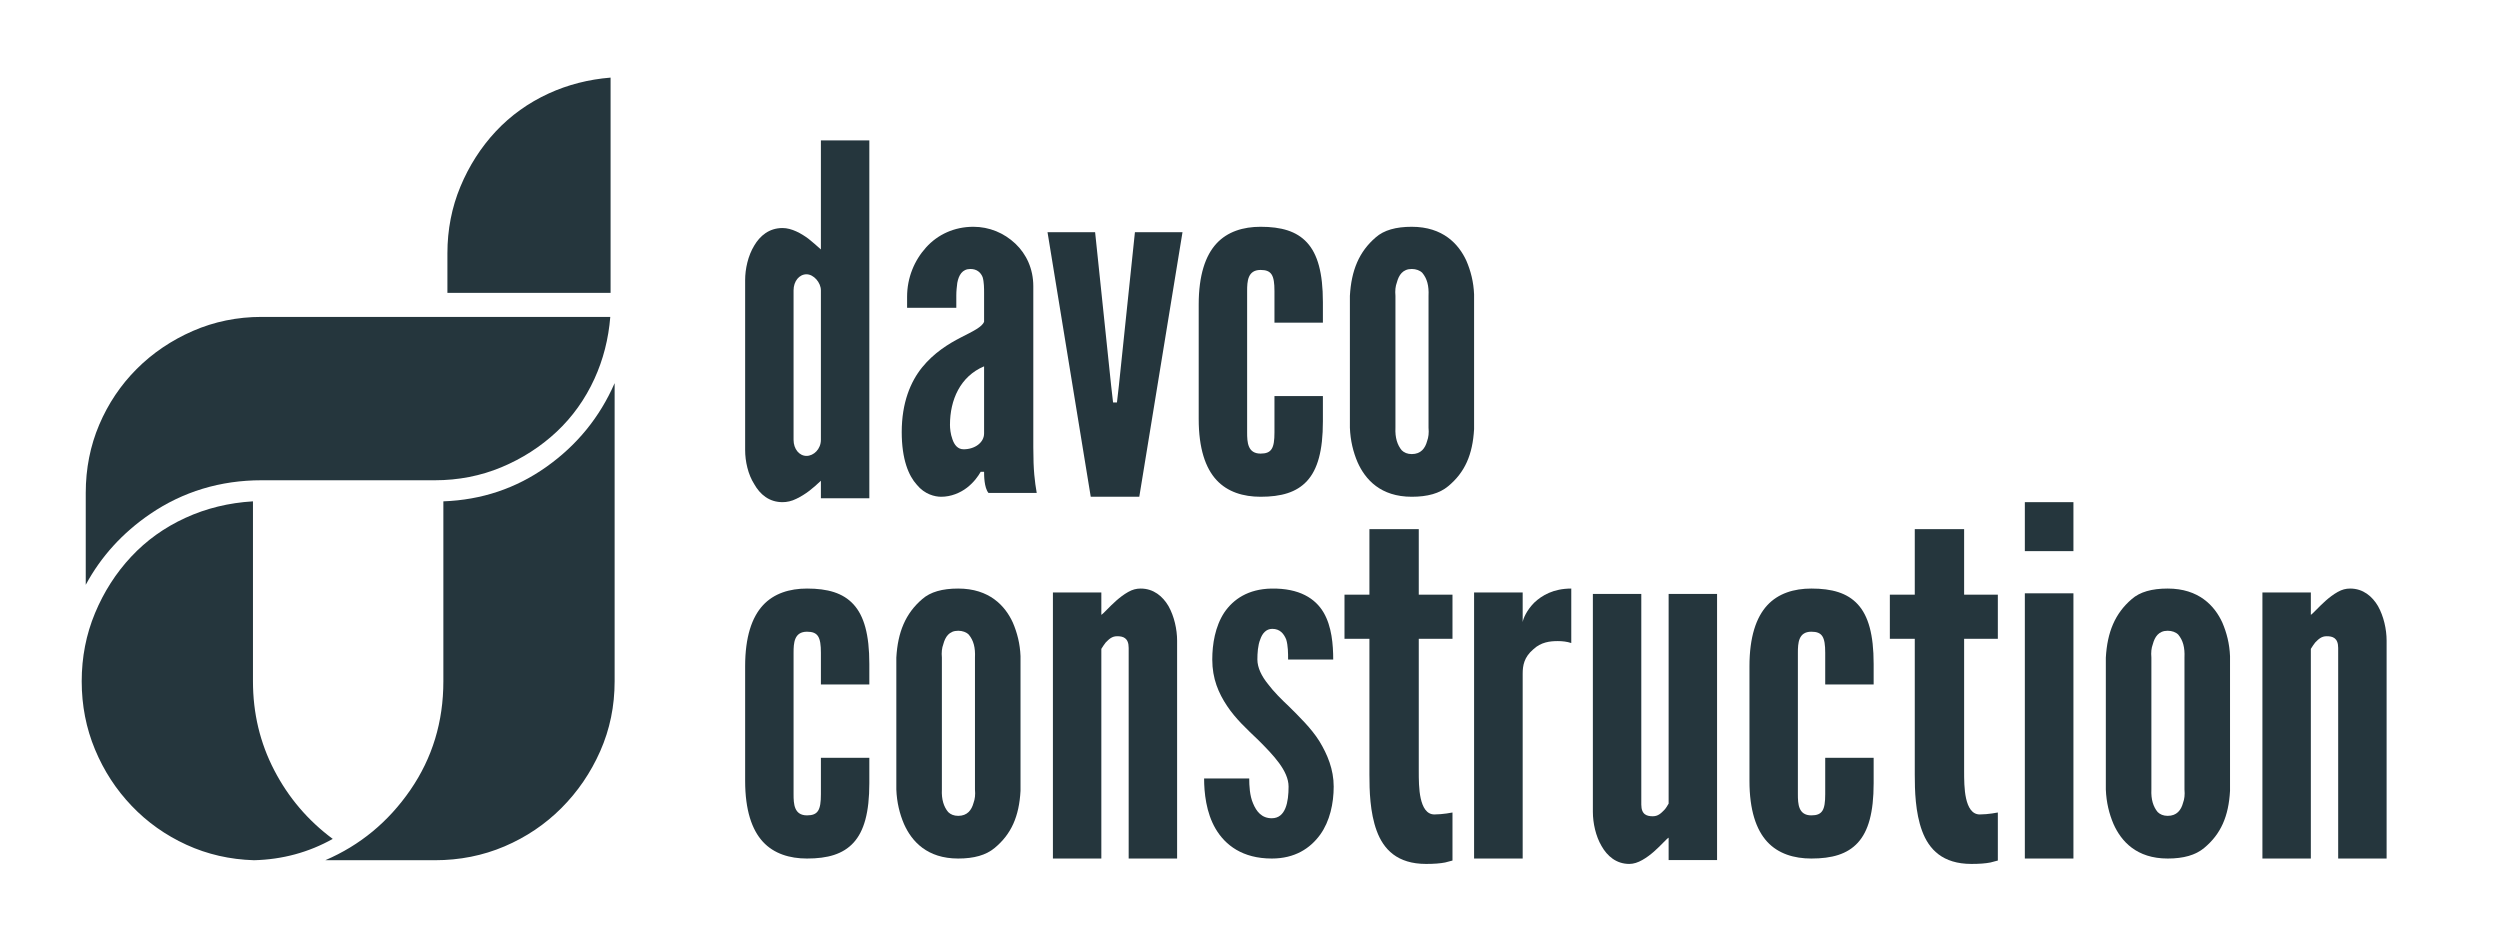 <?xml version="1.0" encoding="UTF-8"?>
<svg width="463px" height="173px" viewBox="0 0 463 173" version="1.1" xmlns="http://www.w3.org/2000/svg" xmlns:xlink="http://www.w3.org/1999/xlink">
    <!-- Generator: Sketch 48.2 (47327) - http://www.bohemiancoding.com/sketch -->
    <title>Davco_Logo_Stacked</title>
    <desc>Created with Sketch.</desc>
    <defs></defs>
    <g id="Page-1" stroke="none" stroke-width="1" fill="none" fill-rule="evenodd">
        <g id="Davco_Logo_Stacked" fill="#25363D">
            <g id="Group-2" transform="translate(15, 14)">
                <g id="Group">
                    <path d="M98.829,112.18 C98.829,116.785 97.941,121.088 96.169,125.098 C94.397,129.109 91.996,132.625 88.98,135.647 C85.956,138.675 82.442,141.041 78.44,142.748 C74.431,144.458 70.131,145.313 65.536,145.313 L45.244,145.313 C51.677,142.551 56.932,138.211 61.005,132.295 C65.074,126.379 67.111,119.675 67.111,112.18 L67.111,110.8 L67.111,78.849 C74.204,78.588 80.572,76.452 86.22,72.441 C91.867,68.432 96.07,63.27 98.829,56.96 L98.829,112.18 Z M32.045,145.313 C27.579,145.182 23.409,144.226 19.536,142.453 C15.661,140.676 12.277,138.28 9.39,135.253 C6.5,132.231 4.235,128.746 2.595,124.802 C0.952,120.858 0.132,116.65 0.132,112.18 C0.132,107.711 0.952,103.502 2.595,99.558 C4.235,95.615 6.467,92.131 9.292,89.104 C12.115,86.082 15.465,83.681 19.339,81.908 C23.213,80.131 27.382,79.115 31.849,78.849 L31.849,110.8 L31.849,112.18 C31.849,118.095 33.159,123.587 35.79,128.648 C38.414,133.71 42.025,137.95 46.625,141.366 C42.157,143.865 37.296,145.182 32.045,145.313 Z" id="Fill-93"></path>
                    <path d="M67.86,40.235 L98.08,40.235 L98.08,0.374 C94.016,0.7 90.167,1.686 86.63,3.306 C82.862,5.034 79.563,7.399 76.819,10.336 C74.069,13.281 71.865,16.722 70.267,20.565 C68.67,24.394 67.86,28.544 67.86,32.9 L67.86,40.235 Z M33.425,44.691 C28.951,44.691 24.678,45.566 20.721,47.292 C16.757,49.021 13.254,51.39 10.314,54.334 C7.373,57.277 5.04,60.748 3.381,64.648 C1.721,68.546 0.88,72.794 0.88,77.273 L0.88,94.307 C3.692,89.083 7.692,84.681 12.81,81.189 C18.887,77.045 25.823,74.945 33.425,74.945 L65.536,74.945 C69.885,74.945 74.03,74.134 77.856,72.537 C81.692,70.937 85.129,68.73 88.072,65.977 C91.008,63.23 93.371,59.924 95.092,56.153 C96.712,52.616 97.697,48.765 98.025,44.691 L33.425,44.691 Z" id="Fill-94"></path>
                </g>
            </g>
            <g id="Group-3" transform="translate(138, 26)">
                <path d="M14.03,27.774 C14.03,26.331 12.698,24.798 11.366,24.798 C10.034,24.798 8.968,26.061 8.968,27.774 L8.968,55.458 C8.968,57.171 10.034,58.433 11.366,58.433 C12.698,58.433 14.03,57.171 14.03,55.458 L14.03,27.774 Z M23,66.279 L14.03,66.279 L14.03,63.032 C12.521,64.475 11.189,65.557 9.501,66.369 C8.613,66.82 7.725,67 6.926,67 C4.439,67 2.752,65.557 1.686,63.664 C0.532,61.859 0,59.425 0,57.351 L0,25.88 C0,23.806 0.532,21.371 1.686,19.478 C2.752,17.674 4.439,16.231 6.926,16.231 C8.613,16.231 10.389,17.223 11.721,18.215 C12.521,18.847 13.231,19.478 14.03,20.199 L14.03,0 L23,0 L23,66.279 Z" id="Fill-95"></path>
                <path d="M44.253,41.844 C39.83,43.709 37.935,48.06 37.935,52.679 C37.935,53.3 38.025,54.366 38.386,55.343 C38.747,56.409 39.379,57.208 40.462,57.208 C42.538,57.208 44.253,55.964 44.253,54.277 L44.253,41.844 Z M44.253,28.256 C44.253,27.456 44.253,26.213 43.982,25.325 C43.621,24.437 42.899,23.815 41.726,23.815 C40.191,23.815 39.56,24.97 39.289,26.391 C39.199,27.101 39.108,27.901 39.108,28.7 L39.108,31.009 L29.994,31.009 L29.994,28.966 C29.994,25.414 31.347,22.217 33.513,19.819 C35.68,17.421 38.747,16 42.267,16 C45.245,16 47.953,17.155 50.029,19.108 C52.105,21.062 53.368,23.815 53.368,27.012 L53.368,56.853 C53.368,61.204 53.639,63.158 54,65.29 L45.065,65.29 C44.253,64.313 44.253,62.004 44.253,61.382 L43.621,61.382 C43.17,62.181 42.357,63.336 41.094,64.313 C39.83,65.29 38.116,66 36.31,66 C35.137,66 33.242,65.556 31.798,63.78 C30.264,62.092 29,59.073 29,54.011 C29,48.593 30.625,44.686 32.791,42.021 C34.957,39.357 37.664,37.67 39.921,36.515 C42.177,35.361 43.892,34.561 44.253,33.584 L44.253,28.256 Z" id="Fill-96"></path>
                <polygon id="Fill-97" points="64.005 66 56 17 64.814 17 67.781 45.397 68.14 48.532 68.86 48.532 69.219 45.397 72.188 17 81 17 72.996 66"></polygon>
                <path d="M92.968,54.099 C92.968,55.876 93.057,58.007 95.456,58.007 C97.498,58.007 98.03,57.03 98.03,54.099 L98.03,47.35 L107,47.35 L107,52.057 C107,57.474 106.023,60.938 104.069,63.069 C102.116,65.201 99.274,66 95.456,66 C92.258,66 89.327,65.112 87.285,62.892 C85.242,60.671 84,57.03 84,51.613 L84,30.387 C84,24.97 85.242,21.329 87.285,19.108 C89.327,16.888 92.258,16 95.456,16 C99.274,16 102.116,16.799 104.069,18.931 C106.023,21.062 107,24.526 107,29.943 L107,33.762 L98.03,33.762 L98.03,27.901 C98.03,24.97 97.498,23.993 95.456,23.993 C93.057,23.993 92.968,26.124 92.968,27.901 L92.968,54.099 Z" id="Fill-98"></path>
                <path d="M126.564,28.789 C126.653,26.924 126.297,25.591 125.409,24.526 C124.965,24.082 124.255,23.815 123.457,23.815 C121.768,23.815 121.058,24.97 120.703,26.302 C120.436,27.012 120.347,27.812 120.436,28.789 L120.436,53.211 C120.347,55.076 120.792,56.409 121.591,57.385 C122.035,57.829 122.656,58.096 123.457,58.096 C125.143,58.096 125.942,57.03 126.297,55.698 C126.564,54.988 126.653,54.188 126.564,53.211 L126.564,28.789 Z M135,53.478 C134.734,58.185 133.313,61.471 130.205,64.046 C128.606,65.378 126.386,66 123.457,66 C117.683,66 114.842,62.803 113.421,59.606 C112.622,57.741 112.09,55.609 112,53.211 L112,28.789 C112.267,24.082 113.687,20.618 116.795,17.954 C118.305,16.622 120.525,16 123.457,16 C129.229,16 132.158,19.197 133.579,22.306 C134.378,24.171 134.911,26.213 135,28.522 L135,53.478 Z" id="Fill-99"></path>
            </g>
            <g id="Group-4" transform="translate(138, 93)">
                <path d="M8.969,54.099 C8.969,55.876 9.058,58.007 11.457,58.007 C13.498,58.007 14.031,57.03 14.031,54.099 L14.031,47.35 L23,47.35 L23,52.057 C23,57.474 22.023,60.938 20.069,63.069 C18.116,65.201 15.274,66 11.457,66 C8.259,66 5.328,65.112 3.286,62.892 C1.243,60.671 0,57.03 0,51.613 L0,30.387 C0,24.97 1.243,21.329 3.286,19.108 C5.328,16.888 8.259,16 11.457,16 C15.274,16 18.116,16.799 20.069,18.931 C22.023,21.062 23,24.526 23,29.943 L23,33.762 L14.031,33.762 L14.031,27.901 C14.031,24.97 13.498,23.993 11.457,23.993 C9.058,23.993 8.969,26.124 8.969,27.901 L8.969,54.099 Z" id="Fill-100"></path>
                <path d="M42.564,28.789 C42.653,26.924 42.297,25.591 41.409,24.526 C40.965,24.082 40.255,23.815 39.456,23.815 C37.768,23.815 37.058,24.97 36.703,26.302 C36.436,27.012 36.347,27.812 36.436,28.789 L36.436,53.211 C36.347,55.076 36.792,56.409 37.591,57.385 C38.035,57.829 38.656,58.096 39.456,58.096 C41.143,58.096 41.942,57.03 42.297,55.698 C42.564,54.988 42.653,54.188 42.564,53.211 L42.564,28.789 Z M51,53.478 C50.734,58.185 49.313,61.471 46.205,64.046 C44.606,65.378 42.386,66 39.456,66 C33.683,66 30.842,62.803 29.421,59.606 C28.622,57.741 28.089,55.609 28,53.211 L28,28.789 C28.267,24.082 29.687,20.618 32.795,17.954 C34.305,16.622 36.525,16 39.456,16 C45.229,16 48.158,19.197 49.579,22.306 C50.378,24.171 50.911,26.213 51,28.522 L51,53.478 Z" id="Fill-101"></path>
                <path d="M65.968,66 L57,66 L57,16.721 L65.968,16.721 L65.968,20.865 C66.146,20.775 66.501,20.414 67.034,19.874 C68.012,18.883 69.343,17.532 70.942,16.631 C71.741,16.18 72.451,16 73.251,16 C75.648,16 77.336,17.441 78.401,19.243 C79.468,21.135 80,23.568 80,25.64 L80,66 L71.03,66 L71.03,26.991 C71.03,25.099 69.965,24.829 68.899,24.829 C67.923,24.829 67.389,25.369 66.768,26 C66.501,26.36 66.235,26.721 65.968,27.171 L65.968,66 Z" id="Fill-102"></path>
                <path d="M100.556,29.146 C100.556,27.992 100.556,26.571 100.2,25.416 C99.756,24.351 99.044,23.463 97.623,23.463 C96.467,23.463 95.756,24.351 95.4,25.416 C94.956,26.482 94.867,27.992 94.867,29.146 C94.867,30.656 95.667,32.254 96.822,33.675 C97.889,35.096 99.311,36.517 100.733,37.849 C102.6,39.714 104.822,41.845 106.333,44.243 C107.844,46.729 109,49.482 109,52.679 C109,55.787 108.289,59.073 106.511,61.56 C104.644,64.135 101.8,66 97.533,66 C92.112,66 88.911,63.513 87.133,60.494 C85.356,57.475 85,53.745 85,51.17 L93.356,51.17 C93.356,52.502 93.444,54.367 94.067,55.787 C94.689,57.297 95.667,58.54 97.533,58.54 C100.111,58.54 100.644,55.521 100.644,52.679 C100.644,49.749 97.8,46.818 95.044,44.065 C92.911,42.023 90.867,40.158 89.267,37.76 C87.667,35.362 86.512,32.698 86.512,29.146 C86.512,26.304 87.044,23.018 88.733,20.443 C90.422,17.957 93.178,16.092 97.444,16.003 C102.689,15.914 105.622,17.868 107.133,20.443 C108.644,23.018 108.911,26.393 108.911,29.146 L100.556,29.146 Z" id="Fill-103"></path>
                <path d="M124.756,5 L124.756,17.131 L131,17.131 L131,25.308 L124.756,25.308 L124.756,49.749 C124.756,51.276 124.756,53.252 125.118,54.87 C125.48,56.488 126.204,57.836 127.652,57.836 C128.375,57.836 129.28,57.746 129.913,57.656 C130.275,57.566 130.638,57.566 131,57.476 L131,66.372 C130.548,66.462 130.094,66.642 129.642,66.731 C128.737,66.91 127.561,67 126.113,67 C120.774,67 118.239,64.304 116.973,60.891 C115.707,57.476 115.616,53.342 115.616,50.467 L115.616,25.308 L111,25.308 L111,17.131 L115.616,17.131 L115.616,5 L124.756,5 Z" id="Fill-104"></path>
                <path d="M153,26.09 C152.198,25.82 151.306,25.73 150.504,25.73 C149.079,25.73 147.386,25.91 145.96,27.261 C144.267,28.703 144,30.234 144,31.766 L144,66 L135,66 L135,16.721 L144,16.721 L144,22.216 C144.089,21.586 144.713,20.054 146.139,18.613 C147.564,17.261 149.703,16 153,16 L153,26.09 Z" id="Fill-105"></path>
                <path d="M171.03,17 L180,17 L180,66.279 L171.03,66.279 L171.03,62.135 C170.853,62.225 170.498,62.586 170.054,63.036 C168.988,64.117 167.745,65.378 166.146,66.279 C165.347,66.73 164.548,67 163.748,67 C161.35,67 159.663,65.559 158.597,63.667 C157.532,61.865 157,59.432 157,57.36 L157,17 L165.968,17 L165.968,56.009 C165.968,57.901 167.034,58.171 168.101,58.171 C169.077,58.171 169.61,57.631 170.231,57 C170.498,56.73 170.764,56.279 171.03,55.829 L171.03,17 Z" id="Fill-106"></path>
                <path d="M194.968,54.099 C194.968,55.876 195.057,58.007 197.456,58.007 C199.498,58.007 200.03,57.03 200.03,54.099 L200.03,47.35 L209,47.35 L209,52.057 C209,57.474 208.023,60.938 206.069,63.069 C204.116,65.201 201.274,66 197.456,66 C194.258,66 191.327,65.112 189.285,62.892 C187.242,60.671 186,57.03 186,51.613 L186,30.387 C186,24.97 187.242,21.329 189.285,19.108 C191.327,16.888 194.258,16 197.456,16 C201.274,16 204.116,16.799 206.069,18.931 C208.023,21.062 209,24.526 209,29.943 L209,33.762 L200.03,33.762 L200.03,27.901 C200.03,24.97 199.498,23.993 197.456,23.993 C195.057,23.993 194.968,26.124 194.968,27.901 L194.968,54.099 Z" id="Fill-107"></path>
                <path d="M225.756,5 L225.756,17.131 L232,17.131 L232,25.308 L225.756,25.308 L225.756,49.749 C225.756,51.276 225.756,53.252 226.118,54.87 C226.48,56.488 227.204,57.836 228.652,57.836 C229.375,57.836 230.28,57.746 230.913,57.656 C231.275,57.566 231.638,57.566 232,57.476 L232,66.372 C231.548,66.462 231.094,66.642 230.642,66.731 C229.737,66.91 228.561,67 227.113,67 C221.774,67 219.239,64.304 217.973,60.891 C216.707,57.476 216.616,53.342 216.616,50.467 L216.616,25.308 L212,25.308 L212,17.131 L216.616,17.131 L216.616,5 L225.756,5 Z" id="Fill-108"></path>
                <path d="M237,66 L246,66 L246,16.882 L237,16.882 L237,66 Z M237,9.069 L246,9.069 L246,0 L237,0 L237,9.069 Z" id="Fill-109"></path>
                <path d="M266.564,28.789 C266.653,26.924 266.297,25.591 265.409,24.526 C264.965,24.082 264.255,23.815 263.457,23.815 C261.768,23.815 261.058,24.97 260.703,26.302 C260.436,27.012 260.347,27.812 260.436,28.789 L260.436,53.211 C260.347,55.076 260.792,56.409 261.591,57.385 C262.035,57.829 262.656,58.096 263.457,58.096 C265.143,58.096 265.942,57.03 266.297,55.698 C266.564,54.988 266.653,54.188 266.564,53.211 L266.564,28.789 Z M275,53.478 C274.734,58.185 273.313,61.471 270.205,64.046 C268.606,65.378 266.386,66 263.457,66 C257.683,66 254.842,62.803 253.421,59.606 C252.622,57.741 252.09,55.609 252,53.211 L252,28.789 C252.267,24.082 253.687,20.618 256.795,17.954 C258.305,16.622 260.525,16 263.457,16 C269.229,16 272.158,19.197 273.579,22.306 C274.378,24.171 274.911,26.213 275,28.522 L275,53.478 Z" id="Fill-110"></path>
                <path d="M289.968,66 L281,66 L281,16.721 L289.968,16.721 L289.968,20.865 C290.146,20.775 290.501,20.414 291.034,19.874 C292.012,18.883 293.343,17.532 294.942,16.631 C295.741,16.18 296.451,16 297.251,16 C299.648,16 301.336,17.441 302.401,19.243 C303.468,21.135 304,23.568 304,25.64 L304,66 L295.03,66 L295.03,26.991 C295.03,25.099 293.965,24.829 292.899,24.829 C291.923,24.829 291.389,25.369 290.768,26 C290.501,26.36 290.235,26.721 289.968,27.171 L289.968,66 Z" id="Fill-111"></path>
            </g>
        </g>
    </g>
</svg>